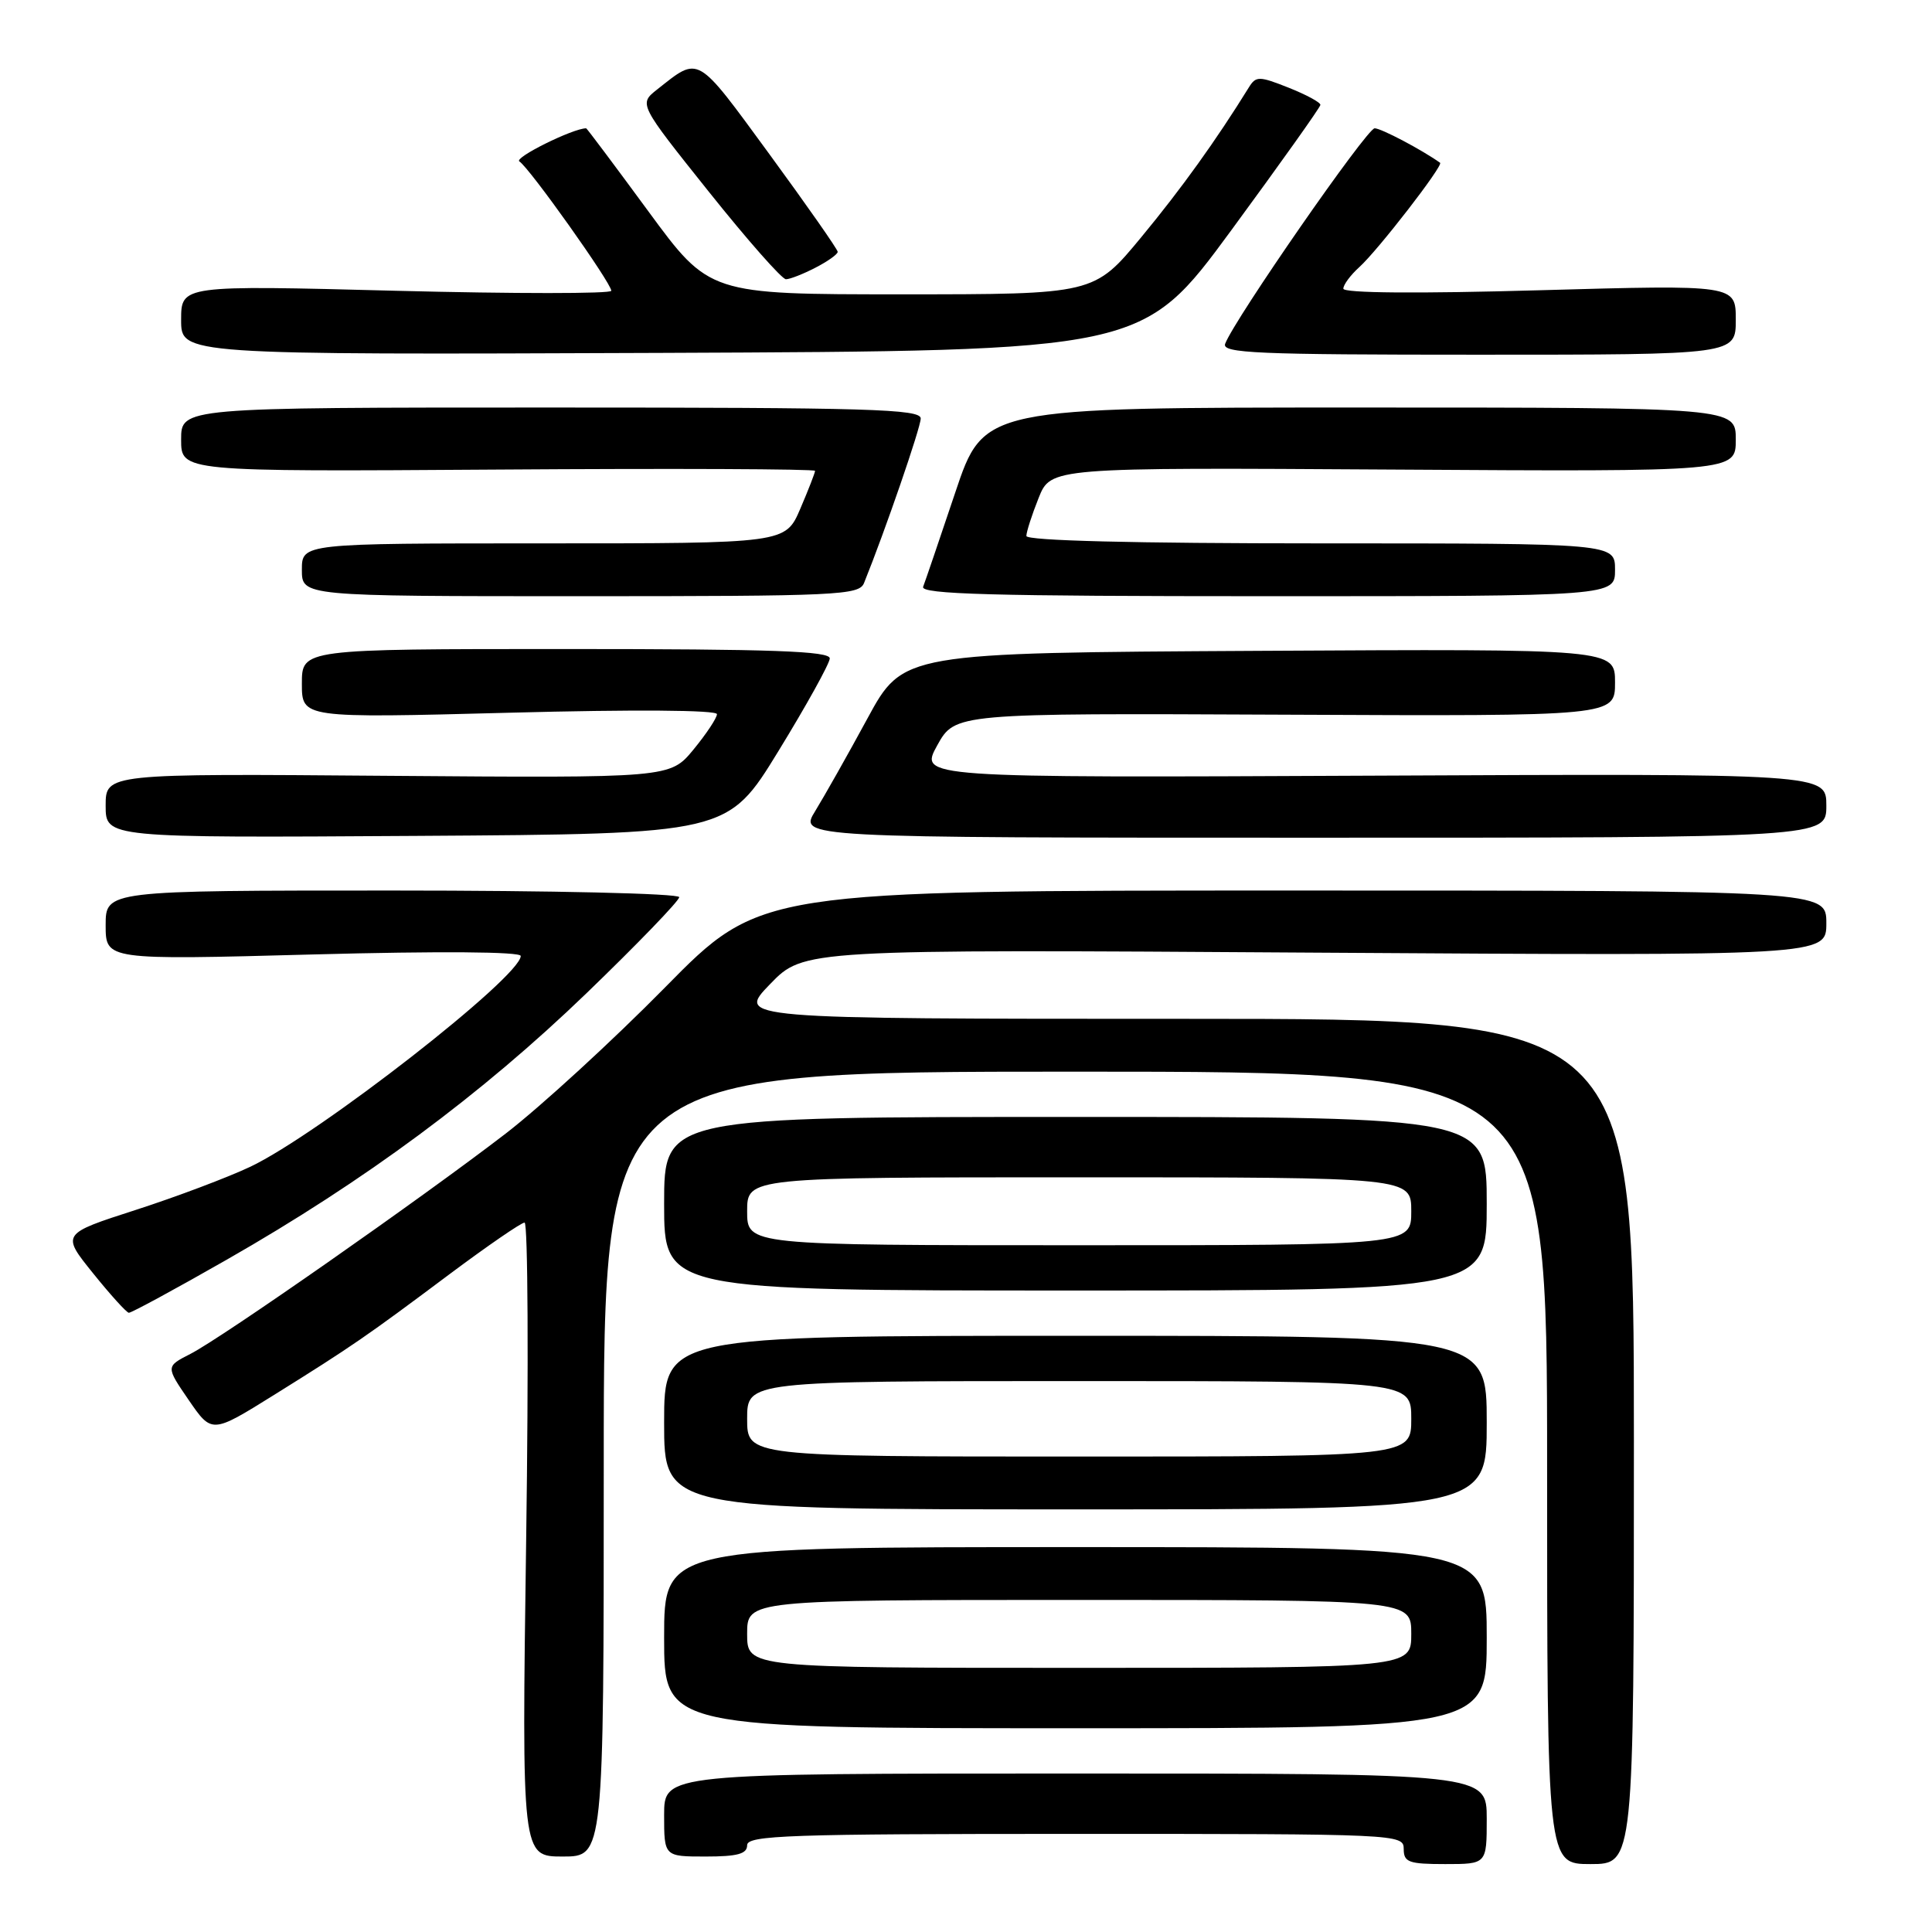 <?xml version="1.0" encoding="UTF-8" standalone="no"?>
<!DOCTYPE svg PUBLIC "-//W3C//DTD SVG 1.1//EN" "http://www.w3.org/Graphics/SVG/1.1/DTD/svg11.dtd" >
<svg xmlns="http://www.w3.org/2000/svg" xmlns:xlink="http://www.w3.org/1999/xlink" version="1.1" viewBox="0 0 256 256">
 <g >
 <path fill="currentColor"
d=" M 197.00 241.00 C 197.00 235.00 197.00 235.00 142.50 235.00 C 88.00 235.00 88.00 235.00 88.00 240.50 C 88.00 246.00 88.00 246.00 93.50 246.00 C 97.72 246.00 99.00 245.65 99.00 244.50 C 99.00 243.19 104.50 243.00 142.50 243.00 C 185.33 243.00 186.00 243.03 186.00 245.00 C 186.00 246.76 186.67 247.00 191.50 247.00 C 197.00 247.00 197.00 247.00 197.00 241.00 Z  M 216.50 191.00 C 216.50 135.00 216.50 135.00 157.04 135.00 C 97.58 135.00 97.58 135.00 102.04 130.40 C 106.50 125.79 106.50 125.79 174.25 126.23 C 242.00 126.66 242.00 126.66 242.00 122.33 C 242.00 118.00 242.00 118.00 171.38 118.00 C 100.76 118.00 100.76 118.00 88.13 130.83 C 81.18 137.89 71.67 146.61 67.00 150.21 C 55.84 158.79 29.39 177.28 25.23 179.40 C 21.96 181.07 21.96 181.07 25.01 185.52 C 28.07 189.97 28.07 189.97 36.29 184.85 C 46.73 178.34 48.55 177.08 59.60 168.81 C 64.61 165.07 69.07 162.00 69.51 162.00 C 69.95 162.00 70.05 180.90 69.72 204.00 C 69.13 246.00 69.13 246.00 74.57 246.00 C 80.00 246.00 80.00 246.00 80.00 194.00 C 80.00 142.00 80.00 142.00 142.50 142.00 C 205.00 142.00 205.00 142.00 205.00 194.50 C 205.00 247.00 205.00 247.00 210.75 247.00 C 216.50 247.00 216.50 247.00 216.50 191.00 Z  M 197.00 217.00 C 197.00 205.00 197.00 205.00 142.50 205.00 C 88.00 205.00 88.00 205.00 88.00 217.00 C 88.00 229.00 88.00 229.00 142.50 229.00 C 197.00 229.00 197.00 229.00 197.00 217.00 Z  M 197.00 188.50 C 197.00 177.00 197.00 177.00 142.50 177.00 C 88.00 177.00 88.00 177.00 88.00 188.50 C 88.00 200.00 88.00 200.00 142.50 200.00 C 197.00 200.00 197.00 200.00 197.00 188.50 Z  M 30.07 166.90 C 48.35 156.46 63.80 145.02 77.69 131.63 C 84.46 125.10 90.00 119.36 90.00 118.88 C 90.00 118.39 73.21 118.00 52.00 118.00 C 14.00 118.00 14.00 118.00 14.00 122.60 C 14.00 127.21 14.00 127.21 41.50 126.47 C 58.27 126.02 69.00 126.10 69.00 126.67 C 69.00 129.43 42.24 150.30 33.17 154.60 C 30.24 155.99 23.41 158.57 17.99 160.32 C 8.13 163.50 8.13 163.50 12.32 168.70 C 14.62 171.56 16.76 173.92 17.07 173.95 C 17.38 173.98 23.23 170.81 30.07 166.90 Z  M 197.00 159.50 C 197.00 148.00 197.00 148.00 142.50 148.00 C 88.00 148.00 88.00 148.00 88.00 159.50 C 88.00 171.00 88.00 171.00 142.50 171.00 C 197.00 171.00 197.00 171.00 197.00 159.50 Z  M 103.16 99.50 C 106.87 93.45 109.92 87.94 109.95 87.25 C 109.99 86.27 102.36 86.00 75.00 86.00 C 40.00 86.00 40.00 86.00 40.00 90.58 C 40.00 95.16 40.00 95.16 67.50 94.44 C 84.02 94.00 95.00 94.08 95.00 94.63 C 95.00 95.13 93.60 97.24 91.89 99.32 C 88.78 103.09 88.78 103.09 51.39 102.80 C 14.00 102.50 14.00 102.50 14.00 106.76 C 14.00 111.02 14.00 111.02 55.21 110.76 C 96.42 110.50 96.42 110.50 103.16 99.50 Z  M 242.00 106.75 C 242.00 102.50 242.00 102.50 181.91 102.78 C 121.82 103.06 121.82 103.06 124.18 98.78 C 126.55 94.50 126.55 94.50 170.28 94.70 C 214.00 94.90 214.00 94.90 214.00 90.44 C 214.00 85.98 214.00 85.98 166.83 86.24 C 119.66 86.50 119.66 86.50 114.93 95.22 C 112.33 100.02 109.21 105.53 108.02 107.47 C 105.84 111.00 105.84 111.00 173.92 111.00 C 242.00 111.00 242.00 111.00 242.00 106.75 Z  M 114.49 77.25 C 117.29 70.32 122.00 56.64 122.00 55.45 C 122.00 54.20 115.14 54.00 73.00 54.00 C 24.00 54.00 24.00 54.00 24.00 58.25 C 24.00 62.50 24.00 62.50 66.00 62.22 C 89.10 62.06 108.00 62.14 108.00 62.39 C 108.00 62.63 107.12 64.90 106.04 67.42 C 104.07 72.00 104.07 72.00 72.04 72.00 C 40.00 72.00 40.00 72.00 40.00 75.50 C 40.00 79.00 40.00 79.00 76.89 79.00 C 111.09 79.00 113.84 78.87 114.49 77.25 Z  M 214.00 75.50 C 214.00 72.00 214.00 72.00 175.00 72.00 C 150.20 72.00 136.00 71.64 136.00 71.02 C 136.00 70.48 136.73 68.22 137.62 65.99 C 139.24 61.94 139.24 61.94 184.62 62.22 C 230.00 62.50 230.00 62.50 230.00 58.25 C 230.00 54.00 230.00 54.00 180.17 54.00 C 130.35 54.00 130.35 54.00 126.58 65.25 C 124.50 71.44 122.59 77.06 122.32 77.75 C 121.93 78.74 131.46 79.00 167.92 79.00 C 214.00 79.00 214.00 79.00 214.00 75.50 Z  M 163.16 30.50 C 169.62 21.70 174.94 14.23 174.96 13.90 C 174.98 13.57 173.09 12.55 170.75 11.62 C 166.85 10.07 166.42 10.07 165.50 11.55 C 161.13 18.61 156.58 24.95 151.24 31.41 C 144.97 39.00 144.97 39.00 119.48 39.00 C 93.99 39.00 93.99 39.00 85.91 28.00 C 81.47 21.95 77.76 17.00 77.67 17.00 C 75.91 17.01 68.04 20.91 68.82 21.39 C 70.13 22.20 81.00 37.50 81.00 38.53 C 81.00 38.93 68.18 38.93 52.50 38.53 C 24.00 37.79 24.00 37.79 24.00 42.40 C 24.00 47.01 24.00 47.01 87.70 46.76 C 151.40 46.50 151.40 46.50 163.16 30.50 Z  M 230.00 42.37 C 230.00 37.73 230.00 37.73 204.00 38.46 C 187.89 38.92 178.00 38.84 178.00 38.25 C 178.00 37.73 178.95 36.45 180.11 35.40 C 182.55 33.21 191.29 21.91 190.82 21.57 C 188.41 19.85 183.01 17.00 182.15 17.00 C 181.12 17.00 163.61 42.24 162.34 45.55 C 161.86 46.80 166.49 47.00 195.89 47.00 C 230.00 47.00 230.00 47.00 230.00 42.37 Z  M 108.05 35.47 C 109.67 34.64 111.00 33.69 111.00 33.37 C 111.00 33.05 106.92 27.22 101.93 20.40 C 92.18 7.09 92.72 7.40 87.07 11.86 C 84.64 13.78 84.64 13.78 93.91 25.39 C 99.01 31.78 103.61 37.00 104.14 37.00 C 104.67 37.00 106.43 36.31 108.05 35.47 Z  M 99.00 216.50 C 99.00 212.00 99.00 212.00 143.00 212.00 C 187.00 212.00 187.00 212.00 187.00 216.50 C 187.00 221.00 187.00 221.00 143.00 221.00 C 99.00 221.00 99.00 221.00 99.00 216.50 Z  M 99.00 188.00 C 99.00 183.00 99.00 183.00 143.00 183.00 C 187.00 183.00 187.00 183.00 187.00 188.00 C 187.00 193.00 187.00 193.00 143.00 193.00 C 99.00 193.00 99.00 193.00 99.00 188.00 Z  M 99.00 160.50 C 99.00 156.00 99.00 156.00 143.00 156.00 C 187.00 156.00 187.00 156.00 187.00 160.50 C 187.00 165.00 187.00 165.00 143.00 165.00 C 99.00 165.00 99.00 165.00 99.00 160.50 Z "/>
</g>
</svg>